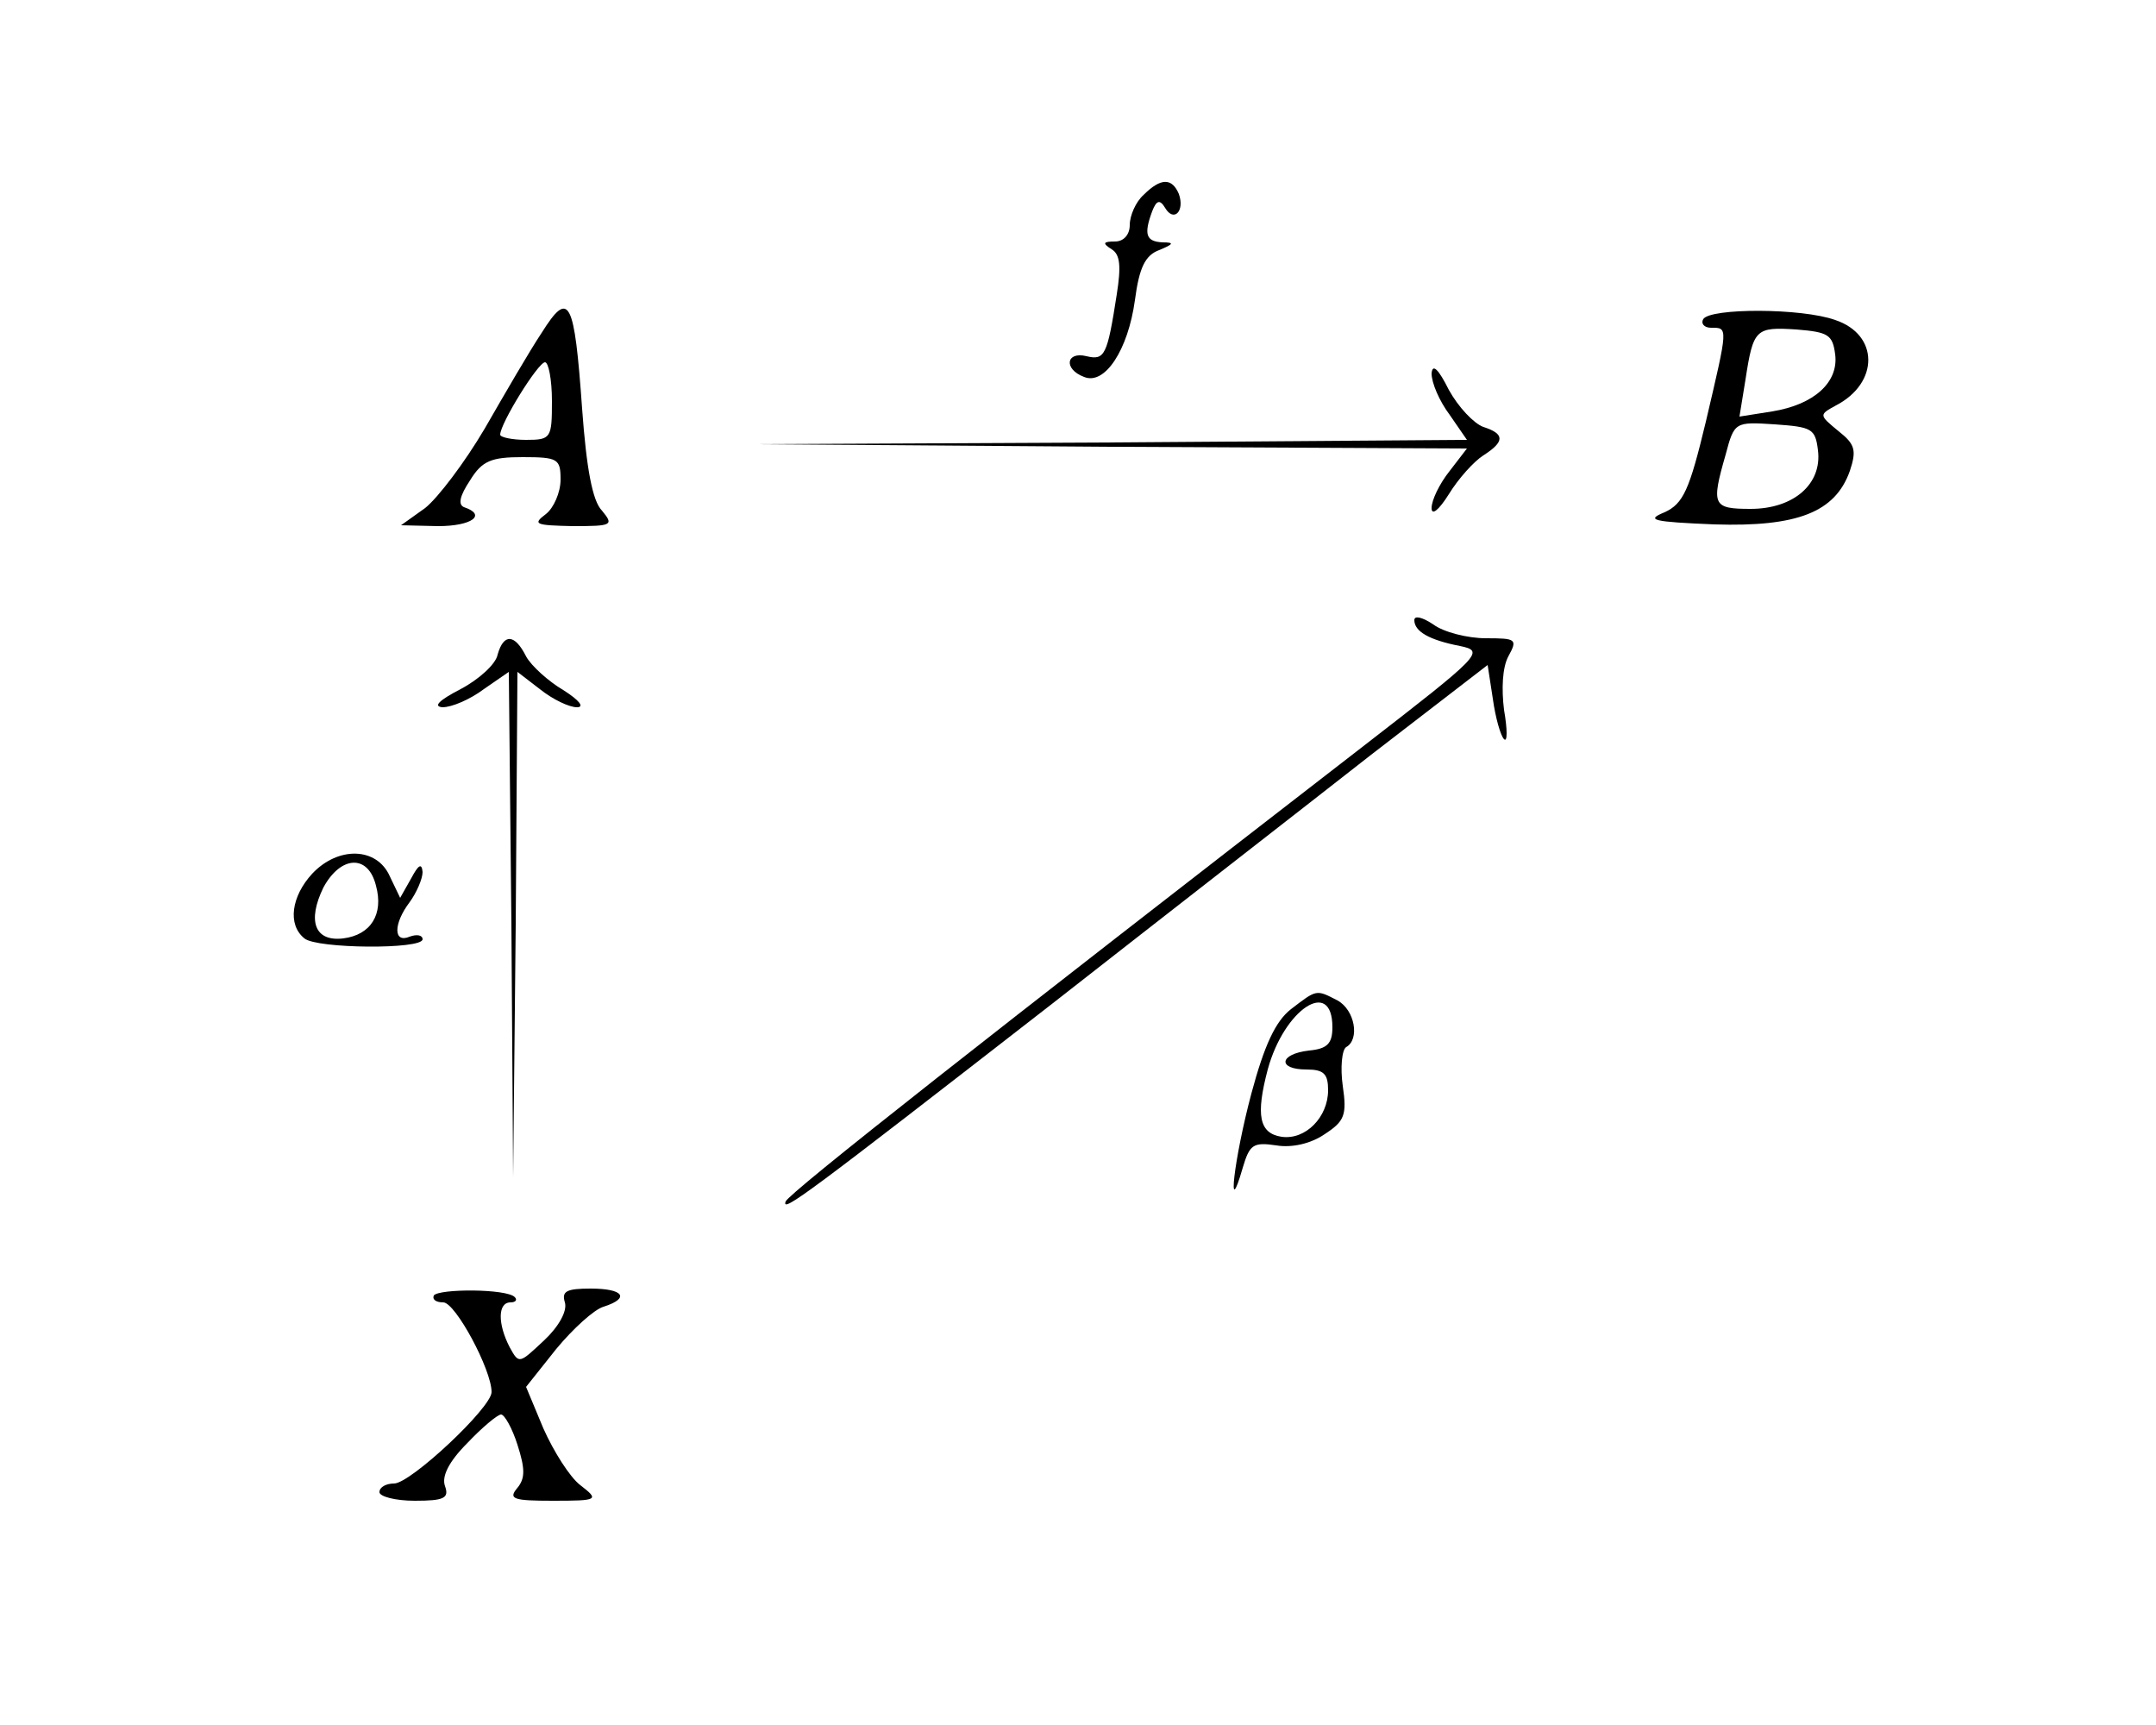 <?xml version="1.0" standalone="no"?>
<!DOCTYPE svg PUBLIC "-//W3C//DTD SVG 20010904//EN"
 "http://www.w3.org/TR/2001/REC-SVG-20010904/DTD/svg10.dtd">
<svg version="1.0" xmlns="http://www.w3.org/2000/svg"
 width="250pt" height="200pt" viewBox="0 0 250 200"
 preserveAspectRatio="xMidYMid meet">
<g transform="translate(0,200) scale(0.1,-0.1)"
fill="#000000" stroke="none">
<path d="M1326 1774 c-9 -8 -16 -24 -16 -35 0 -11 -7 -19 -17 -19 -14 0 -15
-2 -4 -9 10 -6 11 -20 6 -52 -11 -71 -14 -77 -35 -72 -24 6 -27 -15 -3 -24 24
-10 51 31 59 89 5 38 12 52 28 58 17 7 18 9 4 9 -19 1 -22 9 -12 36 5 13 9 14
15 4 10 -17 23 -4 16 16 -8 19 -21 19 -41 -1z"/>
<path d="M628 1614 c-14 -21 -43 -71 -66 -111 -23 -39 -54 -80 -69 -92 l-28
-20 43 -1 c39 0 57 13 30 22 -7 3 -5 13 7 31 14 23 25 27 61 27 41 0 44 -2 44
-26 0 -15 -8 -33 -17 -40 -16 -12 -12 -13 31 -14 46 0 48 1 34 18 -11 11 -18
49 -23 118 -9 127 -15 139 -47 88z m12 -79 c0 -43 -1 -45 -30 -45 -16 0 -30 3
-30 6 0 13 44 84 52 84 4 0 8 -20 8 -45z"/>
<path d="M1975 1630 c-3 -5 1 -10 9 -10 20 0 20 2 -6 -109 -19 -79 -26 -95
-48 -105 -22 -9 -14 -11 58 -14 96 -3 140 14 157 62 8 24 6 31 -13 46 -23 19
-23 19 -3 30 50 26 50 82 -1 99 -39 14 -145 14 -153 1z m153 -41 c4 -32 -24
-58 -73 -66 l-38 -6 7 43 c9 59 12 61 59 58 37 -3 42 -6 45 -29z m-20 -111 c5
-39 -28 -68 -78 -68 -44 0 -46 4 -29 63 10 38 11 38 57 35 43 -3 47 -5 50 -30z"/>
<path d="M1660 1567 c0 -11 9 -32 21 -48 l20 -29 -413 -3 -413 -2 413 -3 413
-2 -20 -26 c-12 -15 -21 -34 -21 -43 0 -9 8 -3 20 16 11 18 29 38 40 45 25 16
25 25 0 33 -11 4 -29 23 -40 43 -12 24 -19 31 -20 19z"/>
<path d="M1640 1281 c0 -13 17 -23 53 -30 29 -6 25 -10 -112 -116 -432 -334
-666 -518 -670 -528 -5 -14 23 7 310 230 129 101 295 230 369 288 l135 104 6
-39 c3 -22 9 -43 13 -47 4 -4 4 11 0 34 -3 24 -2 49 5 62 11 20 9 21 -26 21
-21 0 -49 7 -61 16 -12 8 -22 11 -22 5z"/>
<path d="M577 1241 c-2 -11 -22 -29 -43 -40 -25 -13 -32 -20 -21 -21 11 0 32
9 48 21 l29 20 3 -293 2 -293 3 293 2 293 26 -20 c15 -12 34 -21 43 -21 9 0 3
8 -16 20 -17 10 -37 28 -43 39 -13 26 -26 27 -33 2z"/>
<path d="M362 987 c-24 -26 -29 -59 -9 -75 14 -12 137 -13 137 -1 0 5 -7 6
-15 3 -19 -8 -19 15 0 40 8 11 15 27 15 35 -1 11 -5 8 -13 -7 l-13 -23 -12 25
c-15 34 -60 35 -90 3z m74 -14 c9 -33 -6 -57 -38 -61 -33 -4 -42 20 -23 59 20
37 52 39 61 2z"/>
<path d="M1497 830 c-18 -14 -31 -42 -46 -98 -20 -75 -29 -152 -10 -86 8 27
12 30 39 26 18 -3 40 2 56 13 23 15 26 22 21 56 -3 21 -1 42 4 45 16 9 10 43
-10 54 -25 13 -24 13 -54 -10z m48 -21 c0 -19 -6 -25 -27 -27 -35 -4 -37 -22
-3 -22 20 0 25 -5 25 -24 0 -31 -26 -58 -54 -54 -26 4 -30 25 -16 78 19 70 75
107 75 49z"/>
<path d="M503 498 c-2 -5 3 -8 11 -8 14 0 56 -78 56 -104 0 -18 -94 -106 -113
-106 -9 0 -17 -4 -17 -10 0 -5 18 -10 41 -10 34 0 40 3 35 17 -4 11 4 28 26
50 17 18 35 33 39 33 4 0 13 -16 19 -35 9 -28 9 -39 0 -50 -11 -13 -5 -15 41
-15 53 0 54 1 32 18 -12 9 -31 39 -43 66 l-20 48 35 44 c19 23 44 46 55 49 31
10 23 21 -15 21 -28 0 -34 -3 -30 -16 3 -10 -7 -28 -24 -44 -29 -27 -29 -28
-40 -8 -14 27 -14 52 1 52 6 0 8 3 5 6 -9 10 -88 10 -94 2z"/>
</g>
</svg>
